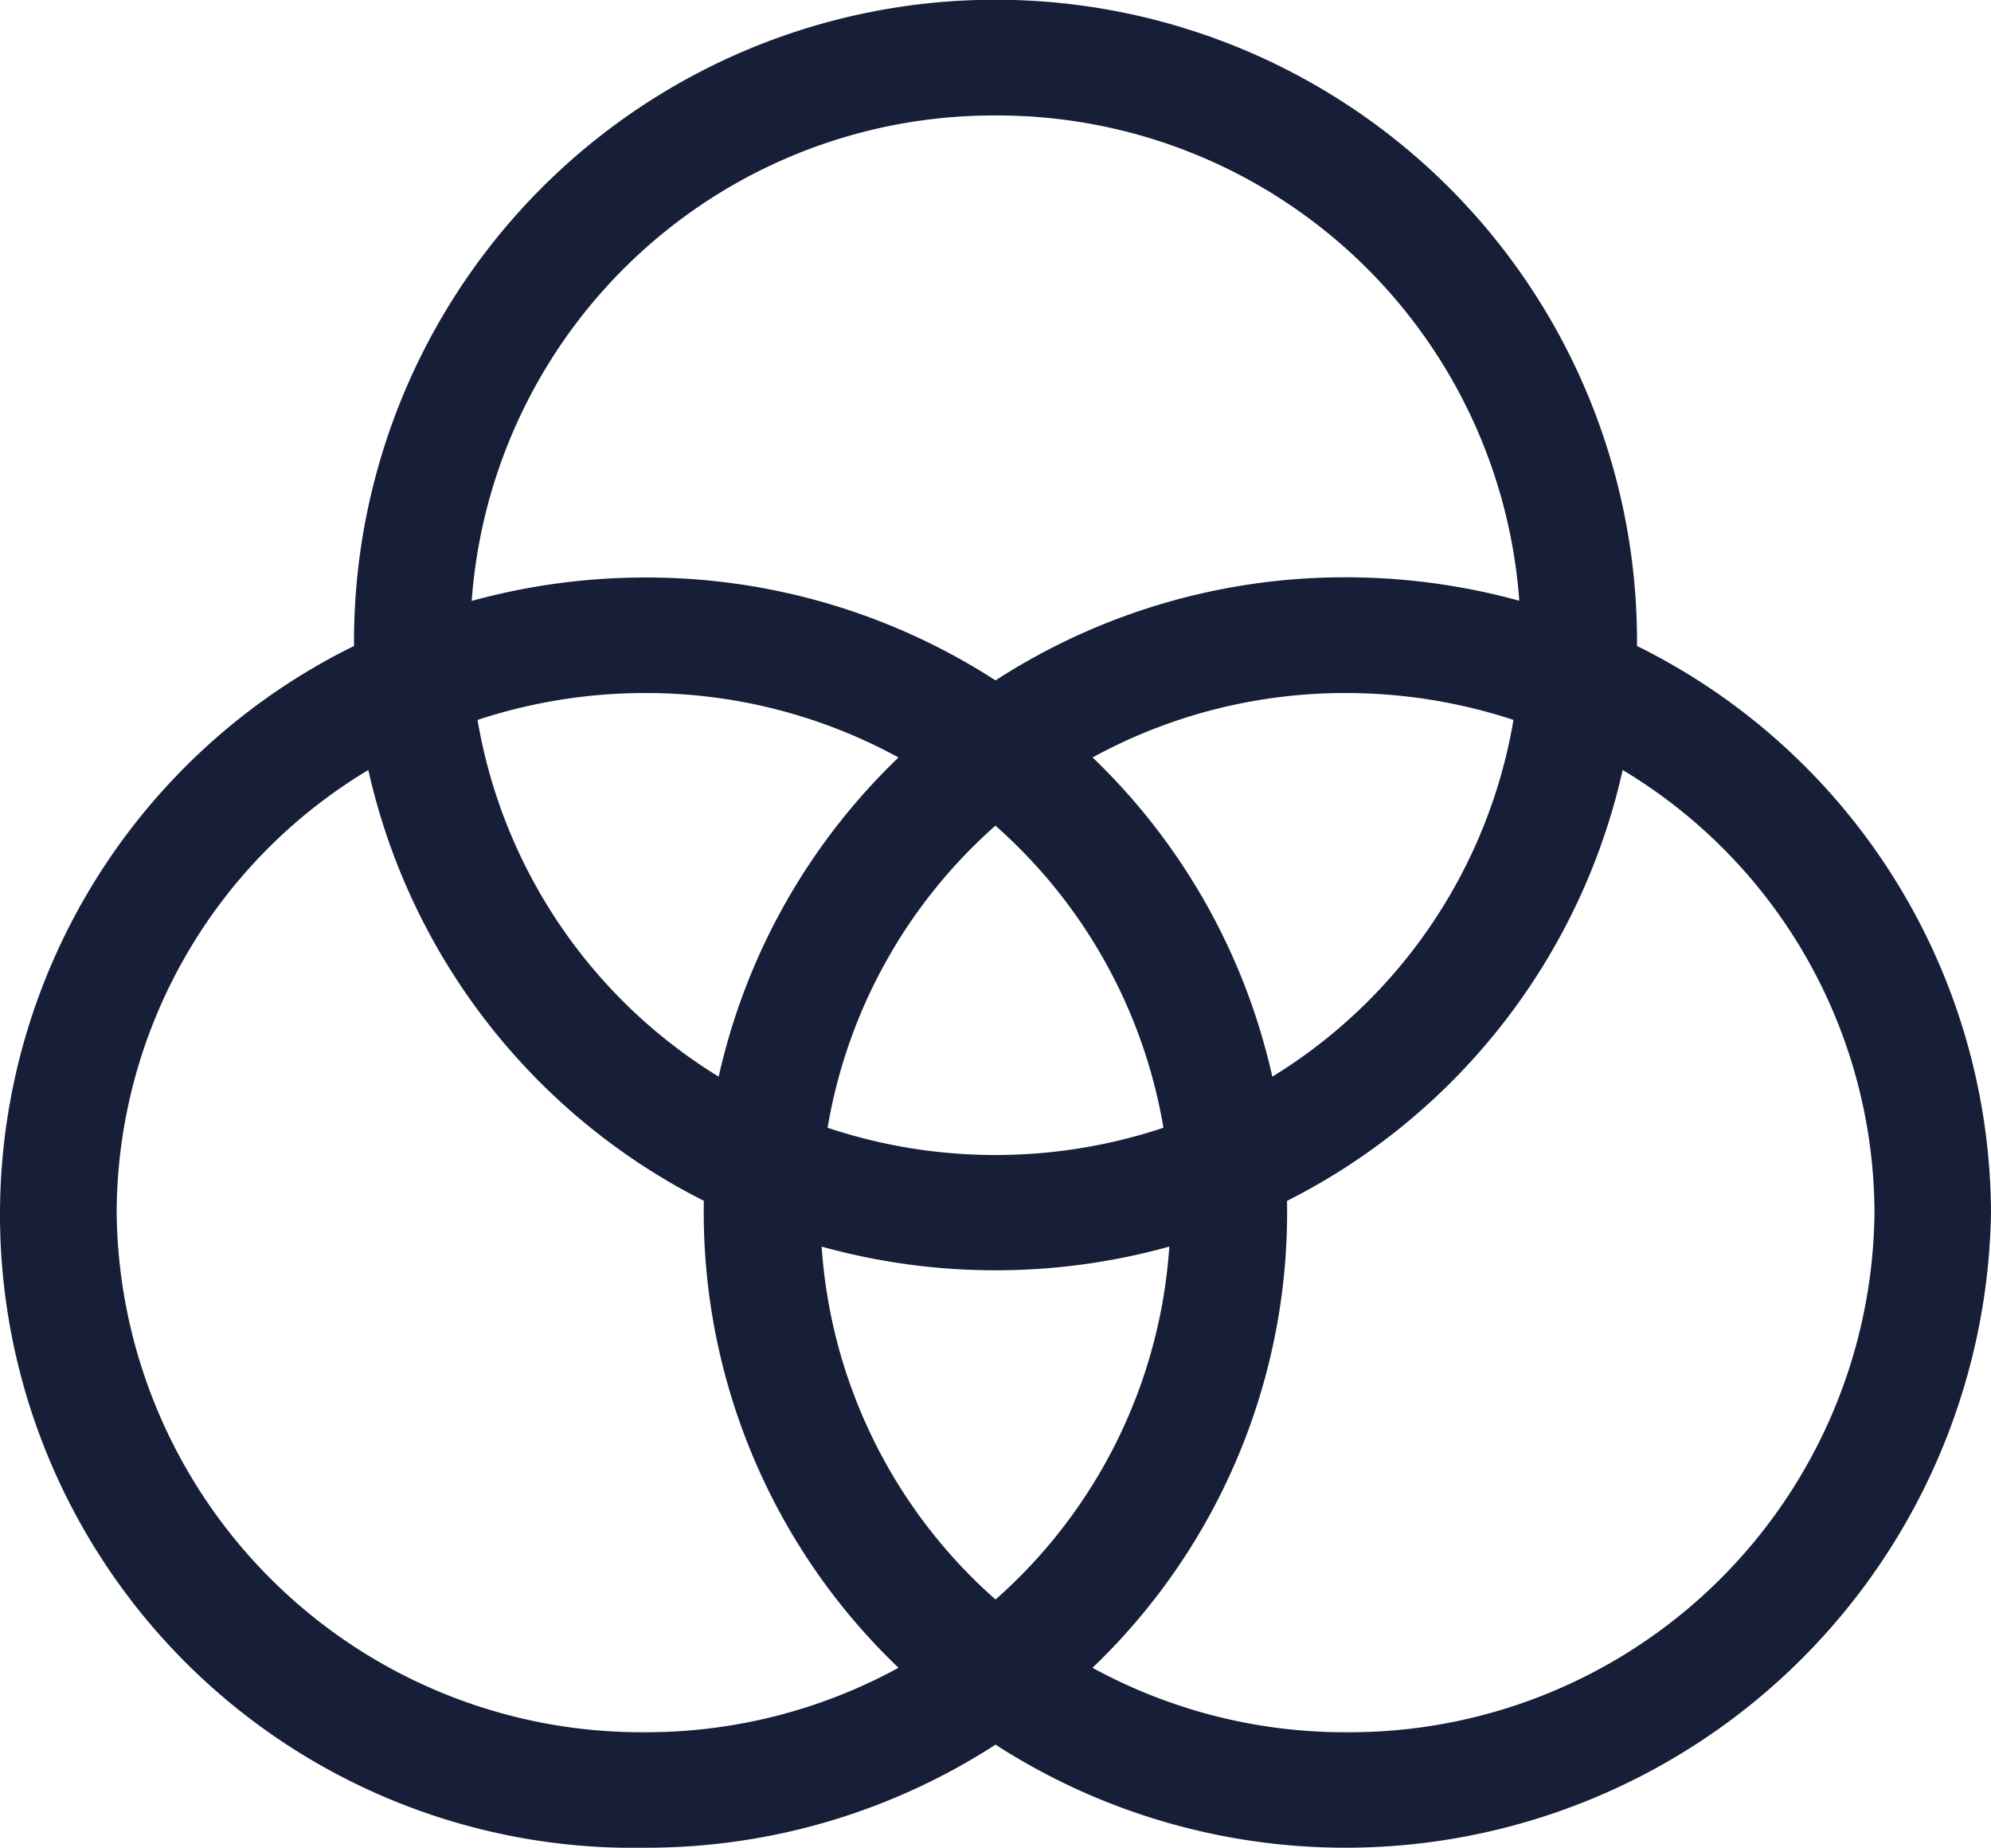 <svg xmlns="http://www.w3.org/2000/svg" width="60" height="55.672" viewBox="0 0 60 55.672">
  <g id="venn-diagram" transform="translate(0 -16)">
    <g id="Grupo_9072" data-name="Grupo 9072" transform="translate(0 16)">
      <path id="Caminho_137" data-name="Caminho 137" d="M49.332,35.463a19.332,19.332,0,1,0-38.663,0,19.084,19.084,0,0,0,8.785,36.209A19.366,19.366,0,0,0,30,68.566,19.457,19.457,0,0,0,60,52.535,19.127,19.127,0,0,0,49.332,35.463ZM30,19.479A15.772,15.772,0,0,1,45.785,34.1a19.7,19.7,0,0,0-5.238-.706A19.366,19.366,0,0,0,30,36.5,19.366,19.366,0,0,0,19.453,33.4a19.7,19.7,0,0,0-5.238.706A15.772,15.772,0,0,1,30,19.479Zm0,21.4a15.607,15.607,0,0,1,5.061,9.1,16,16,0,0,1-10.121,0A15.608,15.608,0,0,1,30,40.875Zm-8.341,7.561a15.687,15.687,0,0,1-7.268-10.749,16.13,16.13,0,0,1,5.062-.81,15.85,15.85,0,0,1,7.624,1.942A19.078,19.078,0,0,0,21.659,48.436Zm11.264-9.617a15.85,15.85,0,0,1,7.624-1.942,16.131,16.131,0,0,1,5.063.81,15.687,15.687,0,0,1-7.268,10.749A19.078,19.078,0,0,0,32.923,38.819ZM19.453,68.192A15.817,15.817,0,0,1,3.516,52.535,15.6,15.6,0,0,1,11.1,39.2a19.238,19.238,0,0,0,10.111,12.98A18.975,18.975,0,0,0,27.077,66.25,15.851,15.851,0,0,1,19.453,68.192Zm10.547-4A15.569,15.569,0,0,1,24.761,53.56a19.57,19.57,0,0,0,10.477,0A15.569,15.569,0,0,1,30,64.194Zm10.547,4a15.85,15.85,0,0,1-7.624-1.942,18.975,18.975,0,0,0,5.862-14.067A19.238,19.238,0,0,0,48.9,39.2a15.605,15.605,0,0,1,7.589,13.332A15.817,15.817,0,0,1,40.547,68.192Z" transform="translate(0 -16)" fill="#171f38"/>
    </g>
  </g>
</svg>

